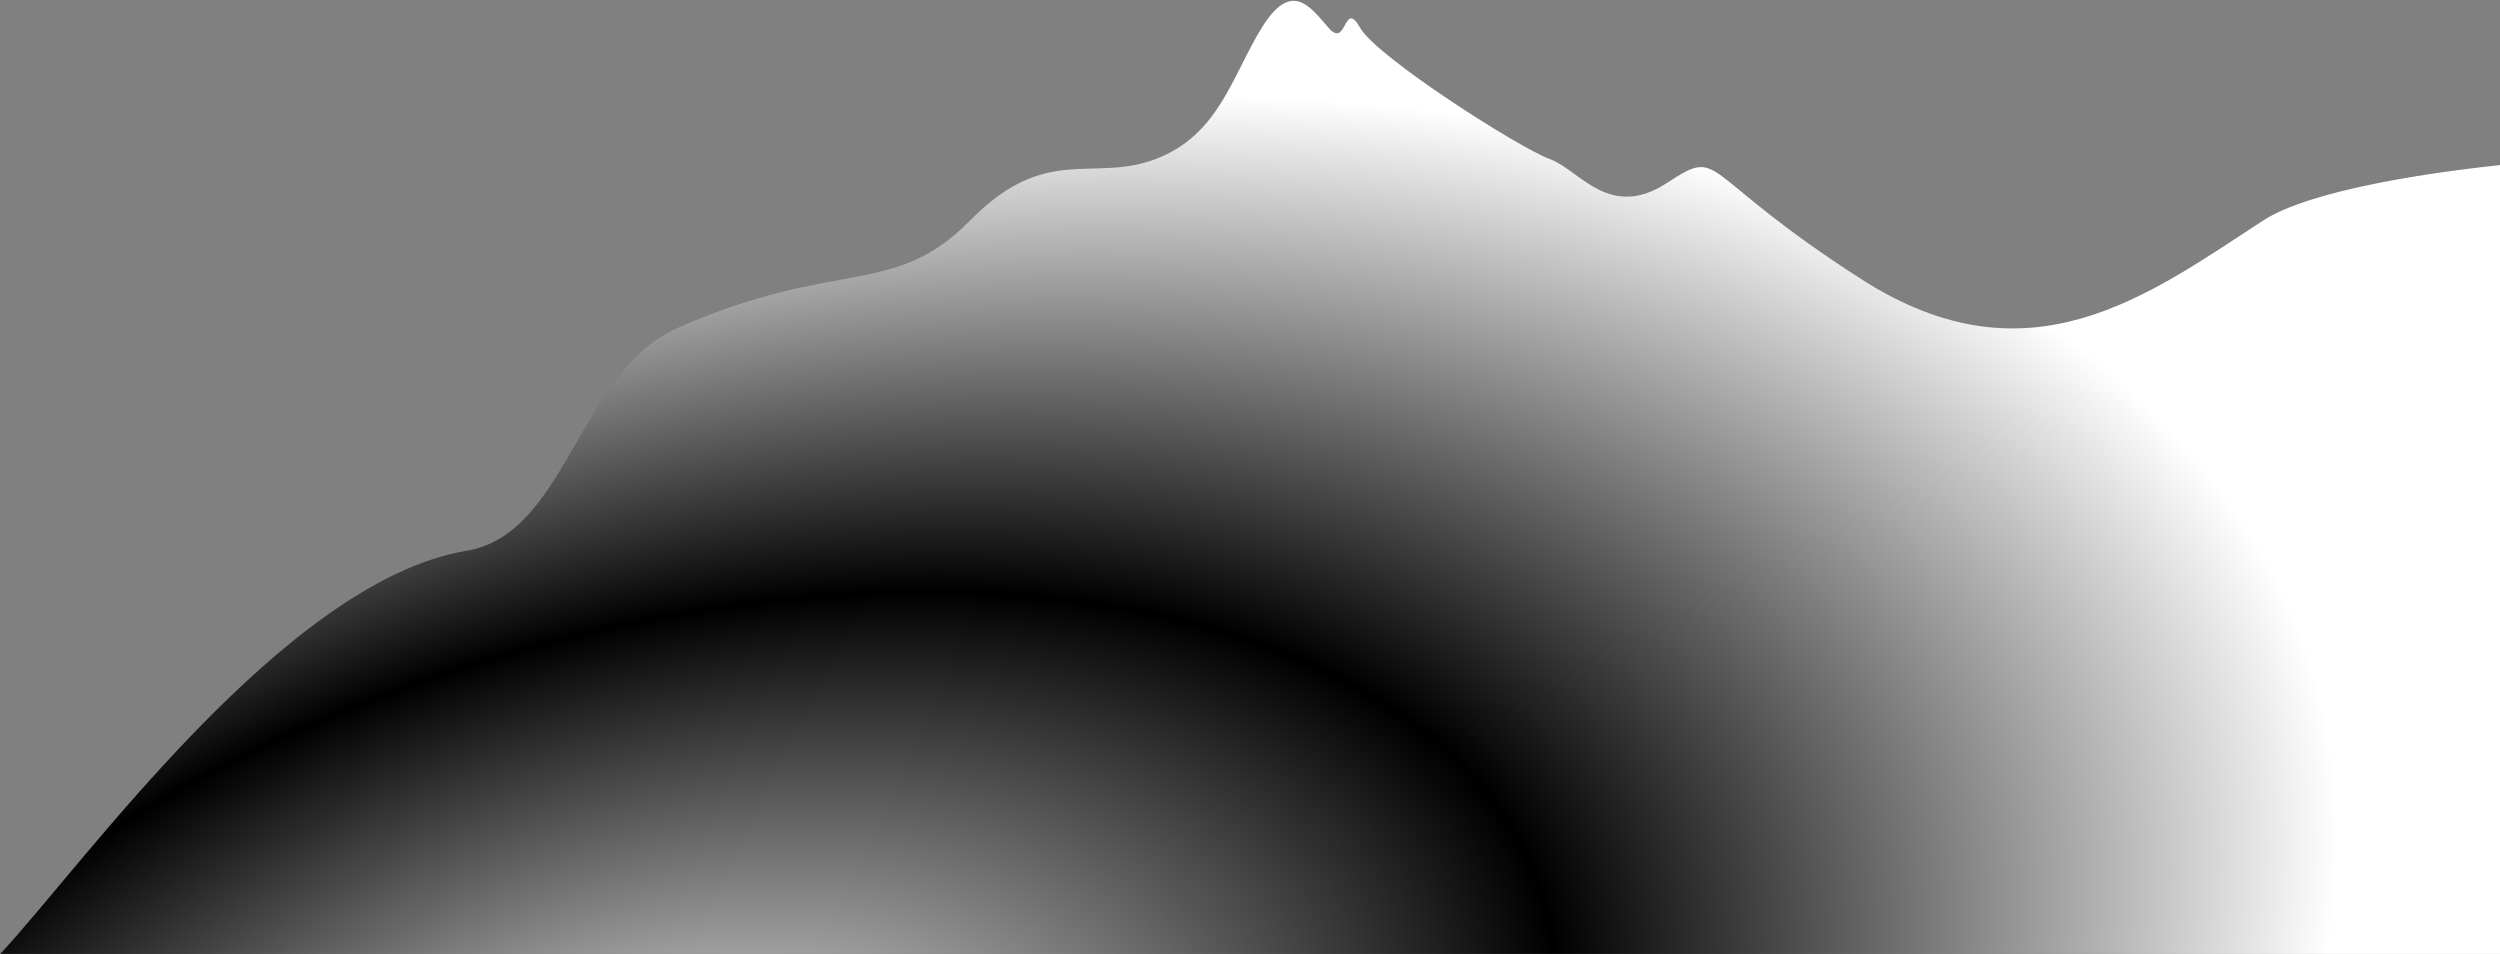 <svg width="1218" height="465" viewBox="0 0 1218 465" fill="none" xmlns="http://www.w3.org/2000/svg">
<rect x="0" y="0" width="1218" height="465" fill="#808080" stroke="none"/>
<path d="M1102.58 107.458C1147.47 78.248 1338.52 68.132 1356.02 80.303V464.757H0.102C40.958 421.033 138.59 283.123 227.295 268.339C276.173 260.193 281.604 181.157 330.482 159.618C407.42 125.714 435.48 145.274 472.591 107.458C509.702 69.641 532.331 89.201 563.106 77.465C593.881 65.729 600.217 37.041 614.7 13.569C629.182 -9.903 638.234 3.137 647.285 13.569C656.337 24.001 654.526 -0.775 662.673 13.569C670.819 27.913 740.516 72.249 754.998 77.465C769.481 82.681 783.963 107.458 812.023 89.201C840.082 70.945 825.6 83.985 907.064 136.146C988.527 188.306 1046.46 143.97 1102.58 107.458Z" fill="url(#paint0_radial)"/>
<defs>
<radialGradient id="paint0_radial" cx="0" cy="0" r="1" gradientUnits="userSpaceOnUse" gradientTransform="translate(314.098 570.606) rotate(-16.64) scale(846.92 486.447)">
<stop stop-color="#FFFFFF"/>
<!-- <stop offset="0.538286" stop-color="#E0848D"/>
<stop offset="1" stop-color="#7B4AB8"/> -->
<stop offset="0.538" stop-color="#000000"/>
<stop offset="1" stop-color="#FFFFFF"/>
</radialGradient>
</defs>
</svg>
